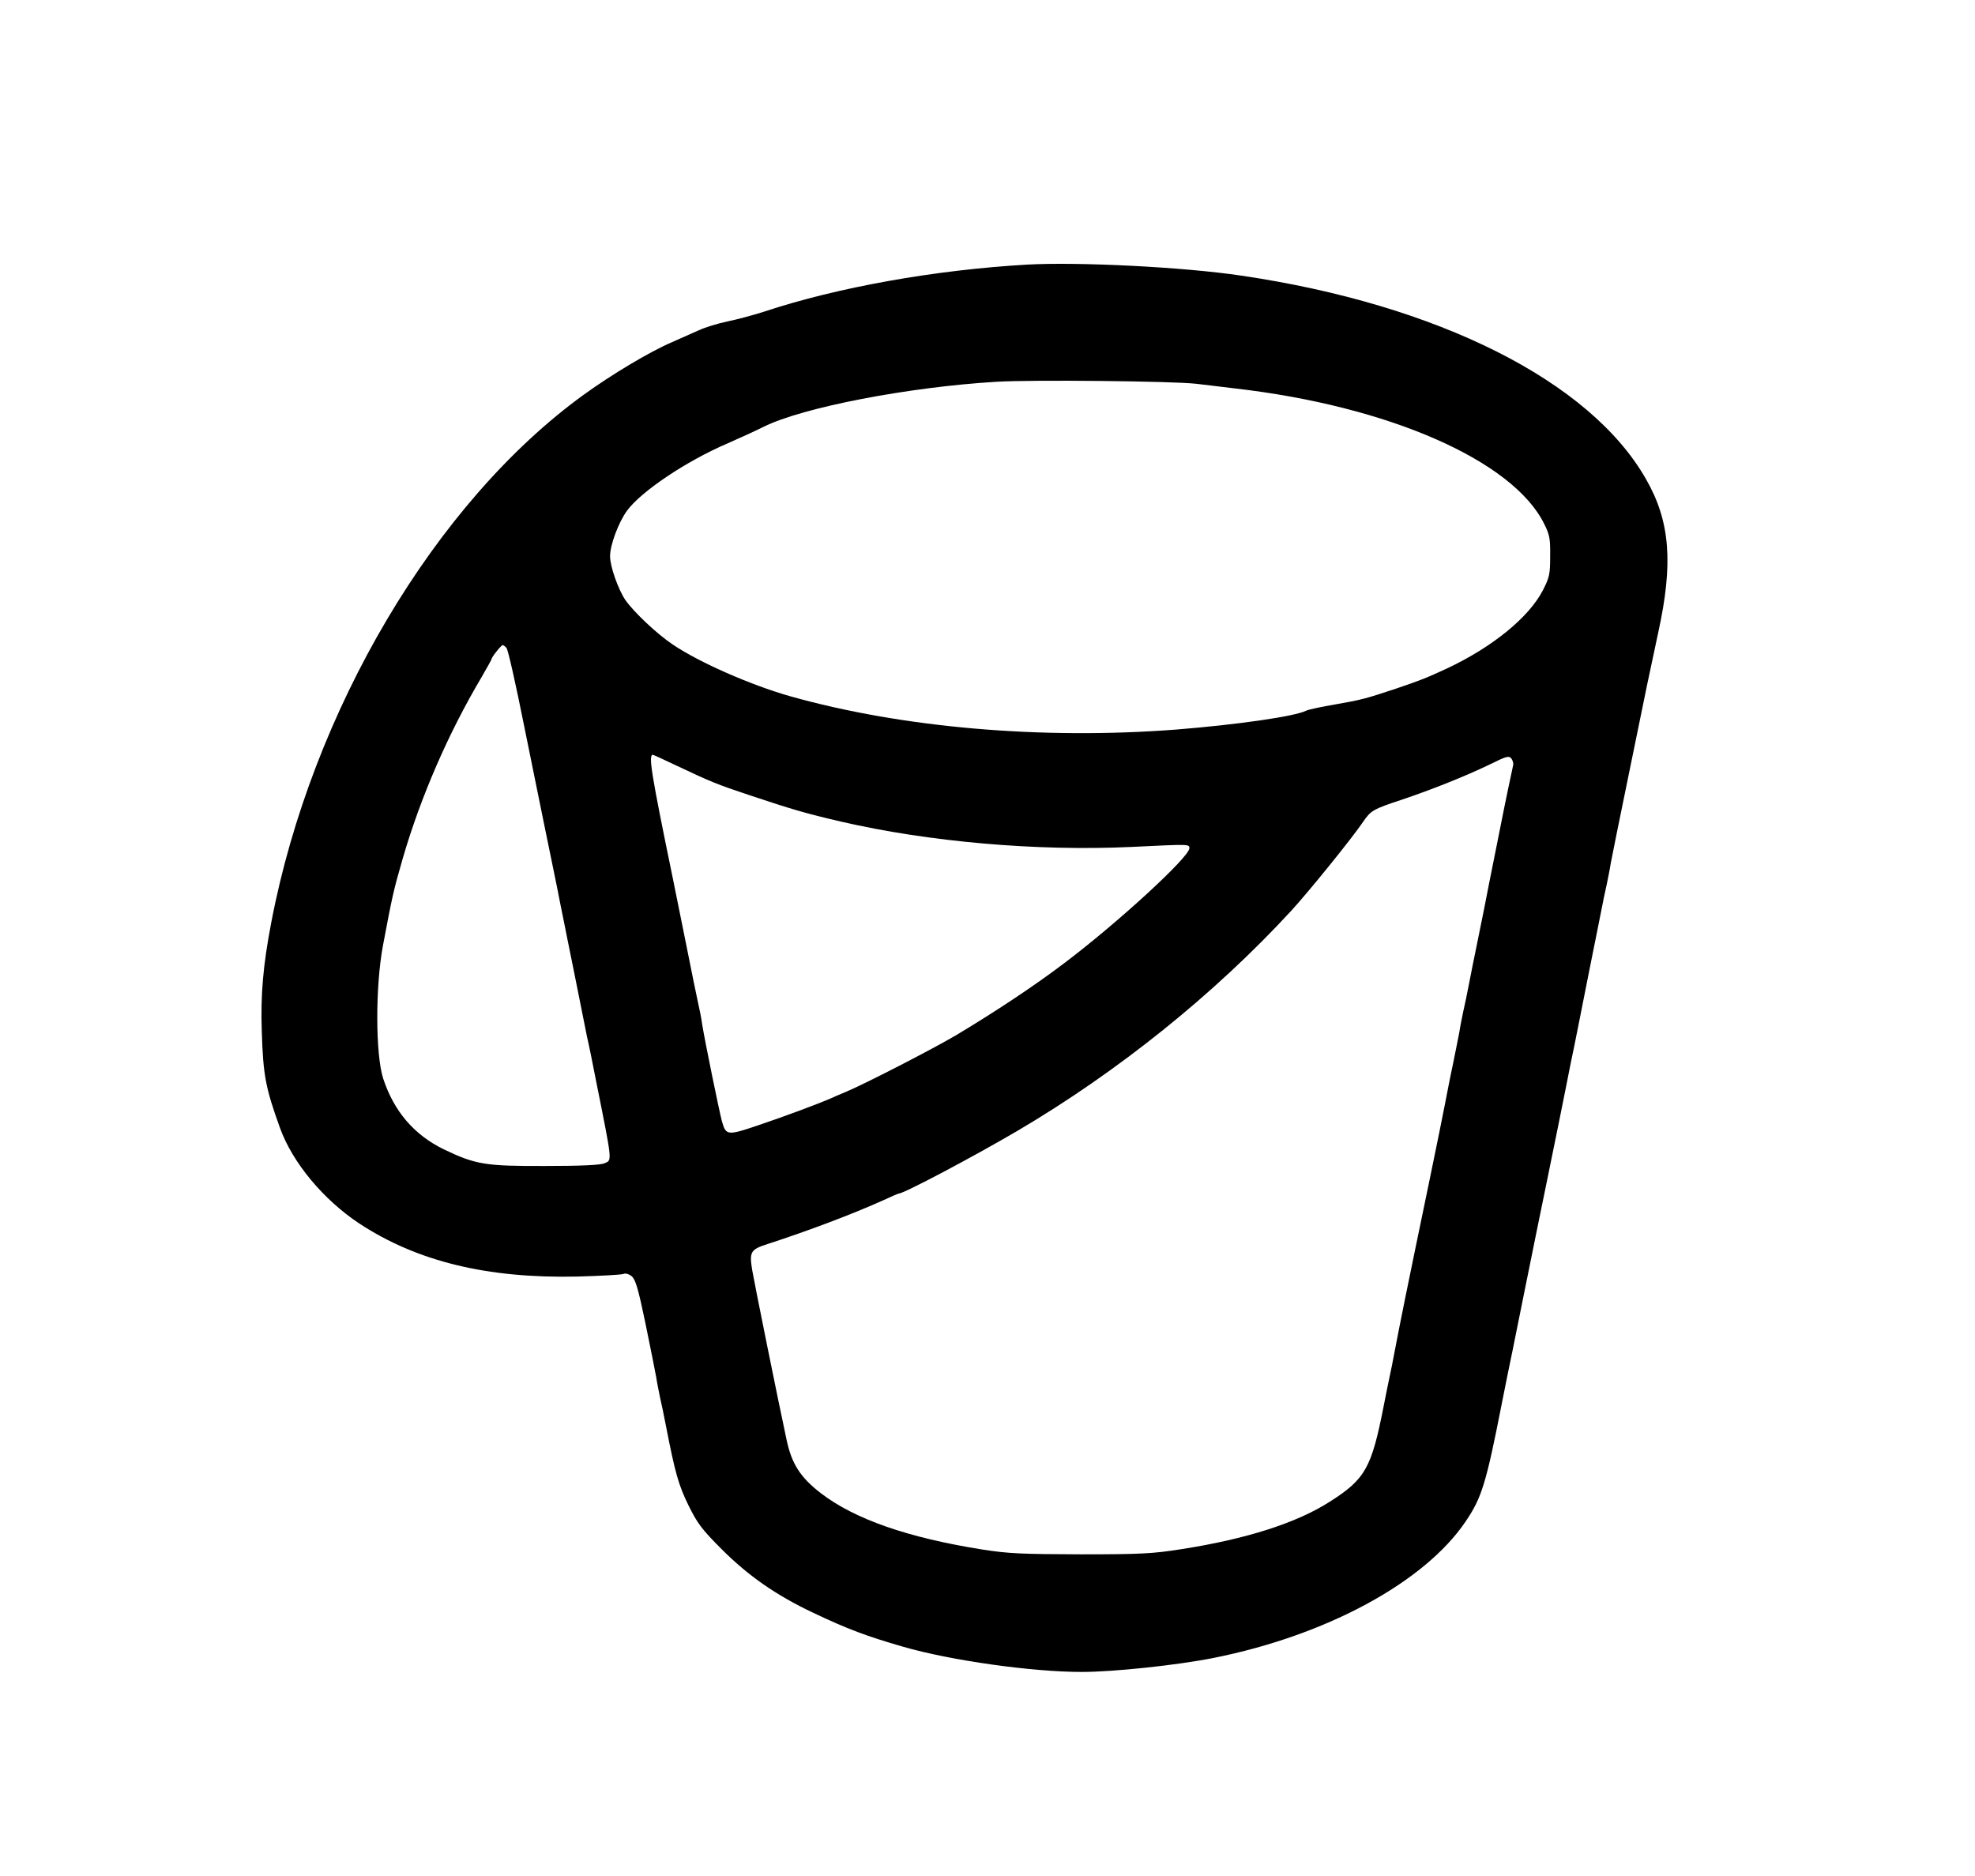 <?xml version="1.0" standalone="no"?>
<!DOCTYPE svg PUBLIC "-//W3C//DTD SVG 20010904//EN"
 "http://www.w3.org/TR/2001/REC-SVG-20010904/DTD/svg10.dtd">
<svg version="1.0" xmlns="http://www.w3.org/2000/svg"
 width="900pt" height="855pt" viewBox="0 0 900 855"
 preserveAspectRatio="xMidYMid meet">
<g transform="translate(0,855) scale(0.1,-0.1)"
fill="#000000" stroke="none">
<path d="M4680 7344 c-418 -24 -863 -103 -1200 -215 -47 -15 -121 -35 -165
-44 -44 -9 -102 -27 -130 -40 -27 -12 -83 -37 -124 -55 -102 -44 -274 -147
-401 -239 -678 -491 -1240 -1442 -1424 -2406 -37 -193 -49 -329 -43 -496 6
-199 17 -257 83 -440 57 -158 198 -327 361 -435 263 -173 583 -251 992 -242
108 3 203 8 212 12 9 4 25 0 38 -11 17 -15 29 -54 62 -213 22 -107 44 -217 49
-245 4 -27 13 -70 18 -95 6 -25 18 -83 27 -130 41 -211 57 -268 102 -360 41
-83 60 -109 152 -201 121 -121 247 -209 416 -289 158 -75 244 -107 410 -155
218 -63 587 -115 815 -115 145 0 436 31 601 64 515 103 961 345 1148 622 73
108 93 171 166 544 9 47 21 103 25 125 5 22 36 175 69 340 33 165 86 424 117
575 31 151 67 329 80 395 13 66 30 153 39 193 14 71 27 134 60 302 9 47 23
114 30 150 7 36 21 103 30 150 9 47 21 105 27 130 5 25 14 68 18 95 5 28 41
205 80 395 39 190 77 377 85 415 8 39 31 147 51 240 70 318 55 509 -55 701
-254 447 -948 796 -1846 928 -262 39 -739 63 -975 50z m770 -543 c41 -5 120
-14 175 -21 702 -80 1270 -329 1412 -618 25 -50 28 -68 27 -147 0 -82 -3 -96
-33 -155 -64 -124 -230 -259 -436 -356 -97 -45 -123 -55 -235 -93 -135 -45
-158 -51 -273 -71 -65 -11 -125 -24 -135 -29 -50 -26 -316 -64 -592 -86 -612
-47 -1249 8 -1760 152 -179 51 -414 154 -535 236 -73 49 -177 148 -215 202
-33 49 -70 153 -70 200 0 51 38 153 77 207 63 87 269 226 458 307 55 24 129
58 165 76 177 88 658 181 1060 205 163 10 805 3 910 -9z m-3142 -1204 c7 -7
43 -168 81 -358 71 -350 109 -537 136 -667 8 -39 22 -107 30 -150 9 -42 22
-110 30 -149 8 -40 22 -107 30 -148 22 -111 44 -221 60 -300 9 -38 27 -128 41
-200 76 -380 74 -361 38 -377 -20 -8 -106 -12 -269 -12 -273 -1 -317 6 -463
76 -135 66 -227 173 -276 323 -35 109 -36 417 -1 605 43 228 47 247 91 400 82
281 208 570 358 823 25 43 46 81 46 83 0 9 44 64 51 64 3 0 11 -6 17 -13z
m774 -536 c159 -75 183 -85 333 -135 195 -65 256 -83 415 -120 401 -93 895
-136 1325 -116 267 13 265 13 265 -6 0 -40 -329 -342 -572 -525 -133 -101
-314 -221 -491 -327 -105 -62 -417 -223 -504 -259 -18 -7 -47 -20 -65 -28 -62
-27 -215 -84 -337 -125 -136 -46 -143 -45 -161 19 -13 48 -79 372 -90 441 -4
30 -13 75 -19 100 -10 46 -28 134 -55 270 -23 114 -45 222 -61 302 -98 475
-111 558 -90 558 2 0 51 -22 107 -49z m3813 0 c-4 -17 -38 -178 -60 -291 -7
-36 -18 -90 -24 -120 -6 -30 -18 -91 -27 -135 -14 -75 -21 -107 -58 -290 -8
-38 -22 -108 -31 -155 -9 -47 -21 -105 -27 -130 -5 -25 -14 -67 -18 -95 -5
-27 -19 -95 -30 -150 -12 -55 -27 -134 -35 -175 -8 -41 -39 -196 -70 -345
-108 -520 -135 -655 -159 -781 -8 -45 -20 -102 -25 -125 -5 -24 -17 -82 -26
-129 -55 -280 -83 -331 -245 -434 -153 -98 -383 -171 -680 -217 -127 -20 -183
-23 -455 -23 -269 1 -328 3 -449 22 -339 54 -581 138 -736 257 -93 72 -133
134 -156 245 -37 171 -148 721 -156 770 -14 85 -8 95 69 120 188 61 389 137
531 201 34 16 64 29 67 29 23 0 335 165 543 287 455 268 895 621 1246 1002 79
86 279 333 328 406 35 51 45 57 175 100 137 46 290 107 402 161 77 38 87 41
99 26 6 -9 10 -23 7 -31z"/>
</g>
</svg>
